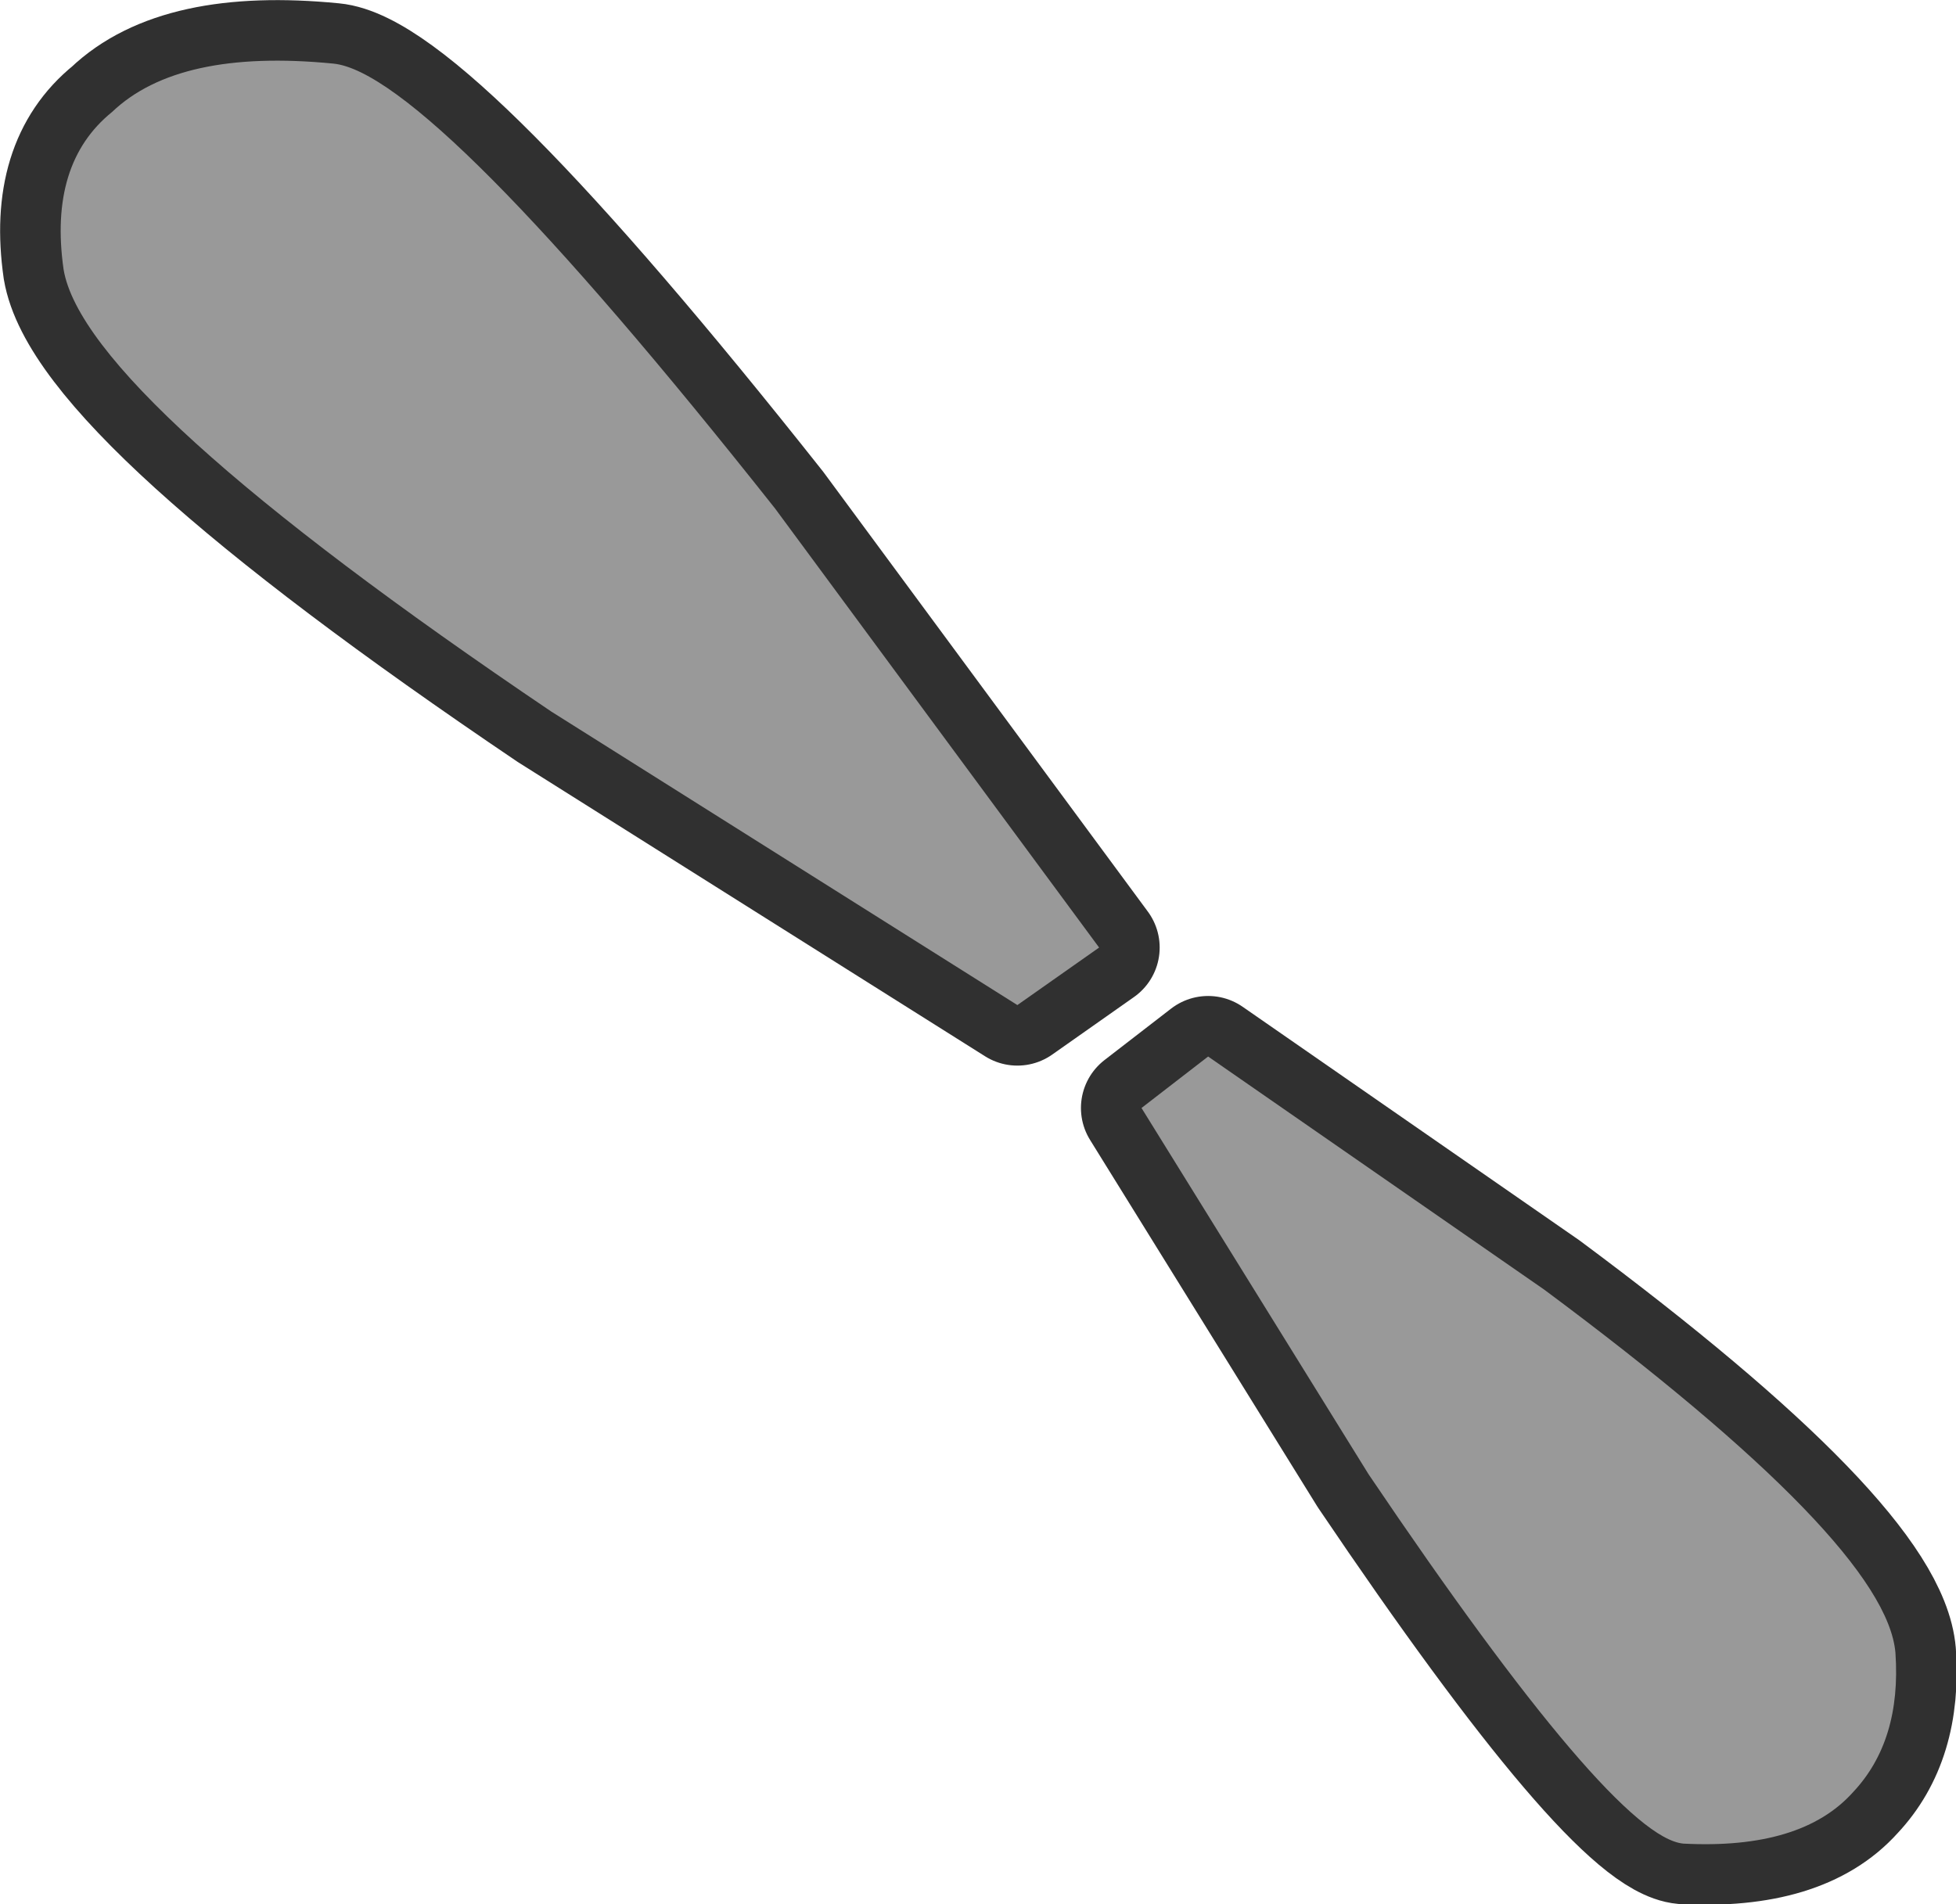 <?xml version="1.0" encoding="UTF-8" standalone="no"?>
<svg xmlns:xlink="http://www.w3.org/1999/xlink" height="31.45px" width="32.3px" xmlns="http://www.w3.org/2000/svg">
  <g transform="matrix(1.0, 0.0, 0.0, 1.0, 7.2, 17.8)">
    <path d="M24.1 9.5 Q24.2 10.95 23.4 11.8 22.55 12.75 20.6 12.65 19.45 12.55 15.4 6.55 L11.65 0.5 12.75 -0.35 18.3 3.5 Q23.95 7.7 24.1 9.5 M5.6 -9.4 L10.95 -2.15 9.6 -1.2 1.9 -6.05 Q-5.8 -11.25 -6.15 -13.35 -6.4 -15.1 -5.35 -15.95 -4.25 -17.0 -1.7 -16.75 -0.1 -16.6 5.6 -9.4" fill="#999999" fill-rule="evenodd" stroke="none"/>
    <path d="M5.6 -9.4 Q-0.1 -16.6 -1.7 -16.75 -4.25 -17.0 -5.35 -15.95 -6.4 -15.1 -6.15 -13.35 -5.8 -11.25 1.9 -6.05 L9.6 -1.2 10.95 -2.15 5.6 -9.4 M24.1 9.5 Q23.95 7.7 18.3 3.5 L12.75 -0.35 11.65 0.5 15.4 6.55 Q19.45 12.55 20.6 12.65 22.55 12.75 23.4 11.8 24.2 10.95 24.1 9.5" fill="none" stroke="#303030" stroke-linecap="round" stroke-linejoin="round" stroke-width="2.0"/>
    <path d="M23.4 11.8 Q22.55 12.75 20.6 12.65 19.45 12.55 15.4 6.55 L11.65 0.5 12.75 -0.35 18.3 3.5 Q23.95 7.7 24.1 9.5 24.2 10.95 23.4 11.8 M9.6 -1.2 L1.9 -6.05 Q-5.8 -11.25 -6.15 -13.35 -6.4 -15.1 -5.35 -15.95 -4.25 -17.0 -1.7 -16.75 -0.1 -16.6 5.6 -9.4 L10.95 -2.15 9.6 -1.2" fill="#999999" fill-rule="evenodd" stroke="none"/>
  </g>
</svg>
